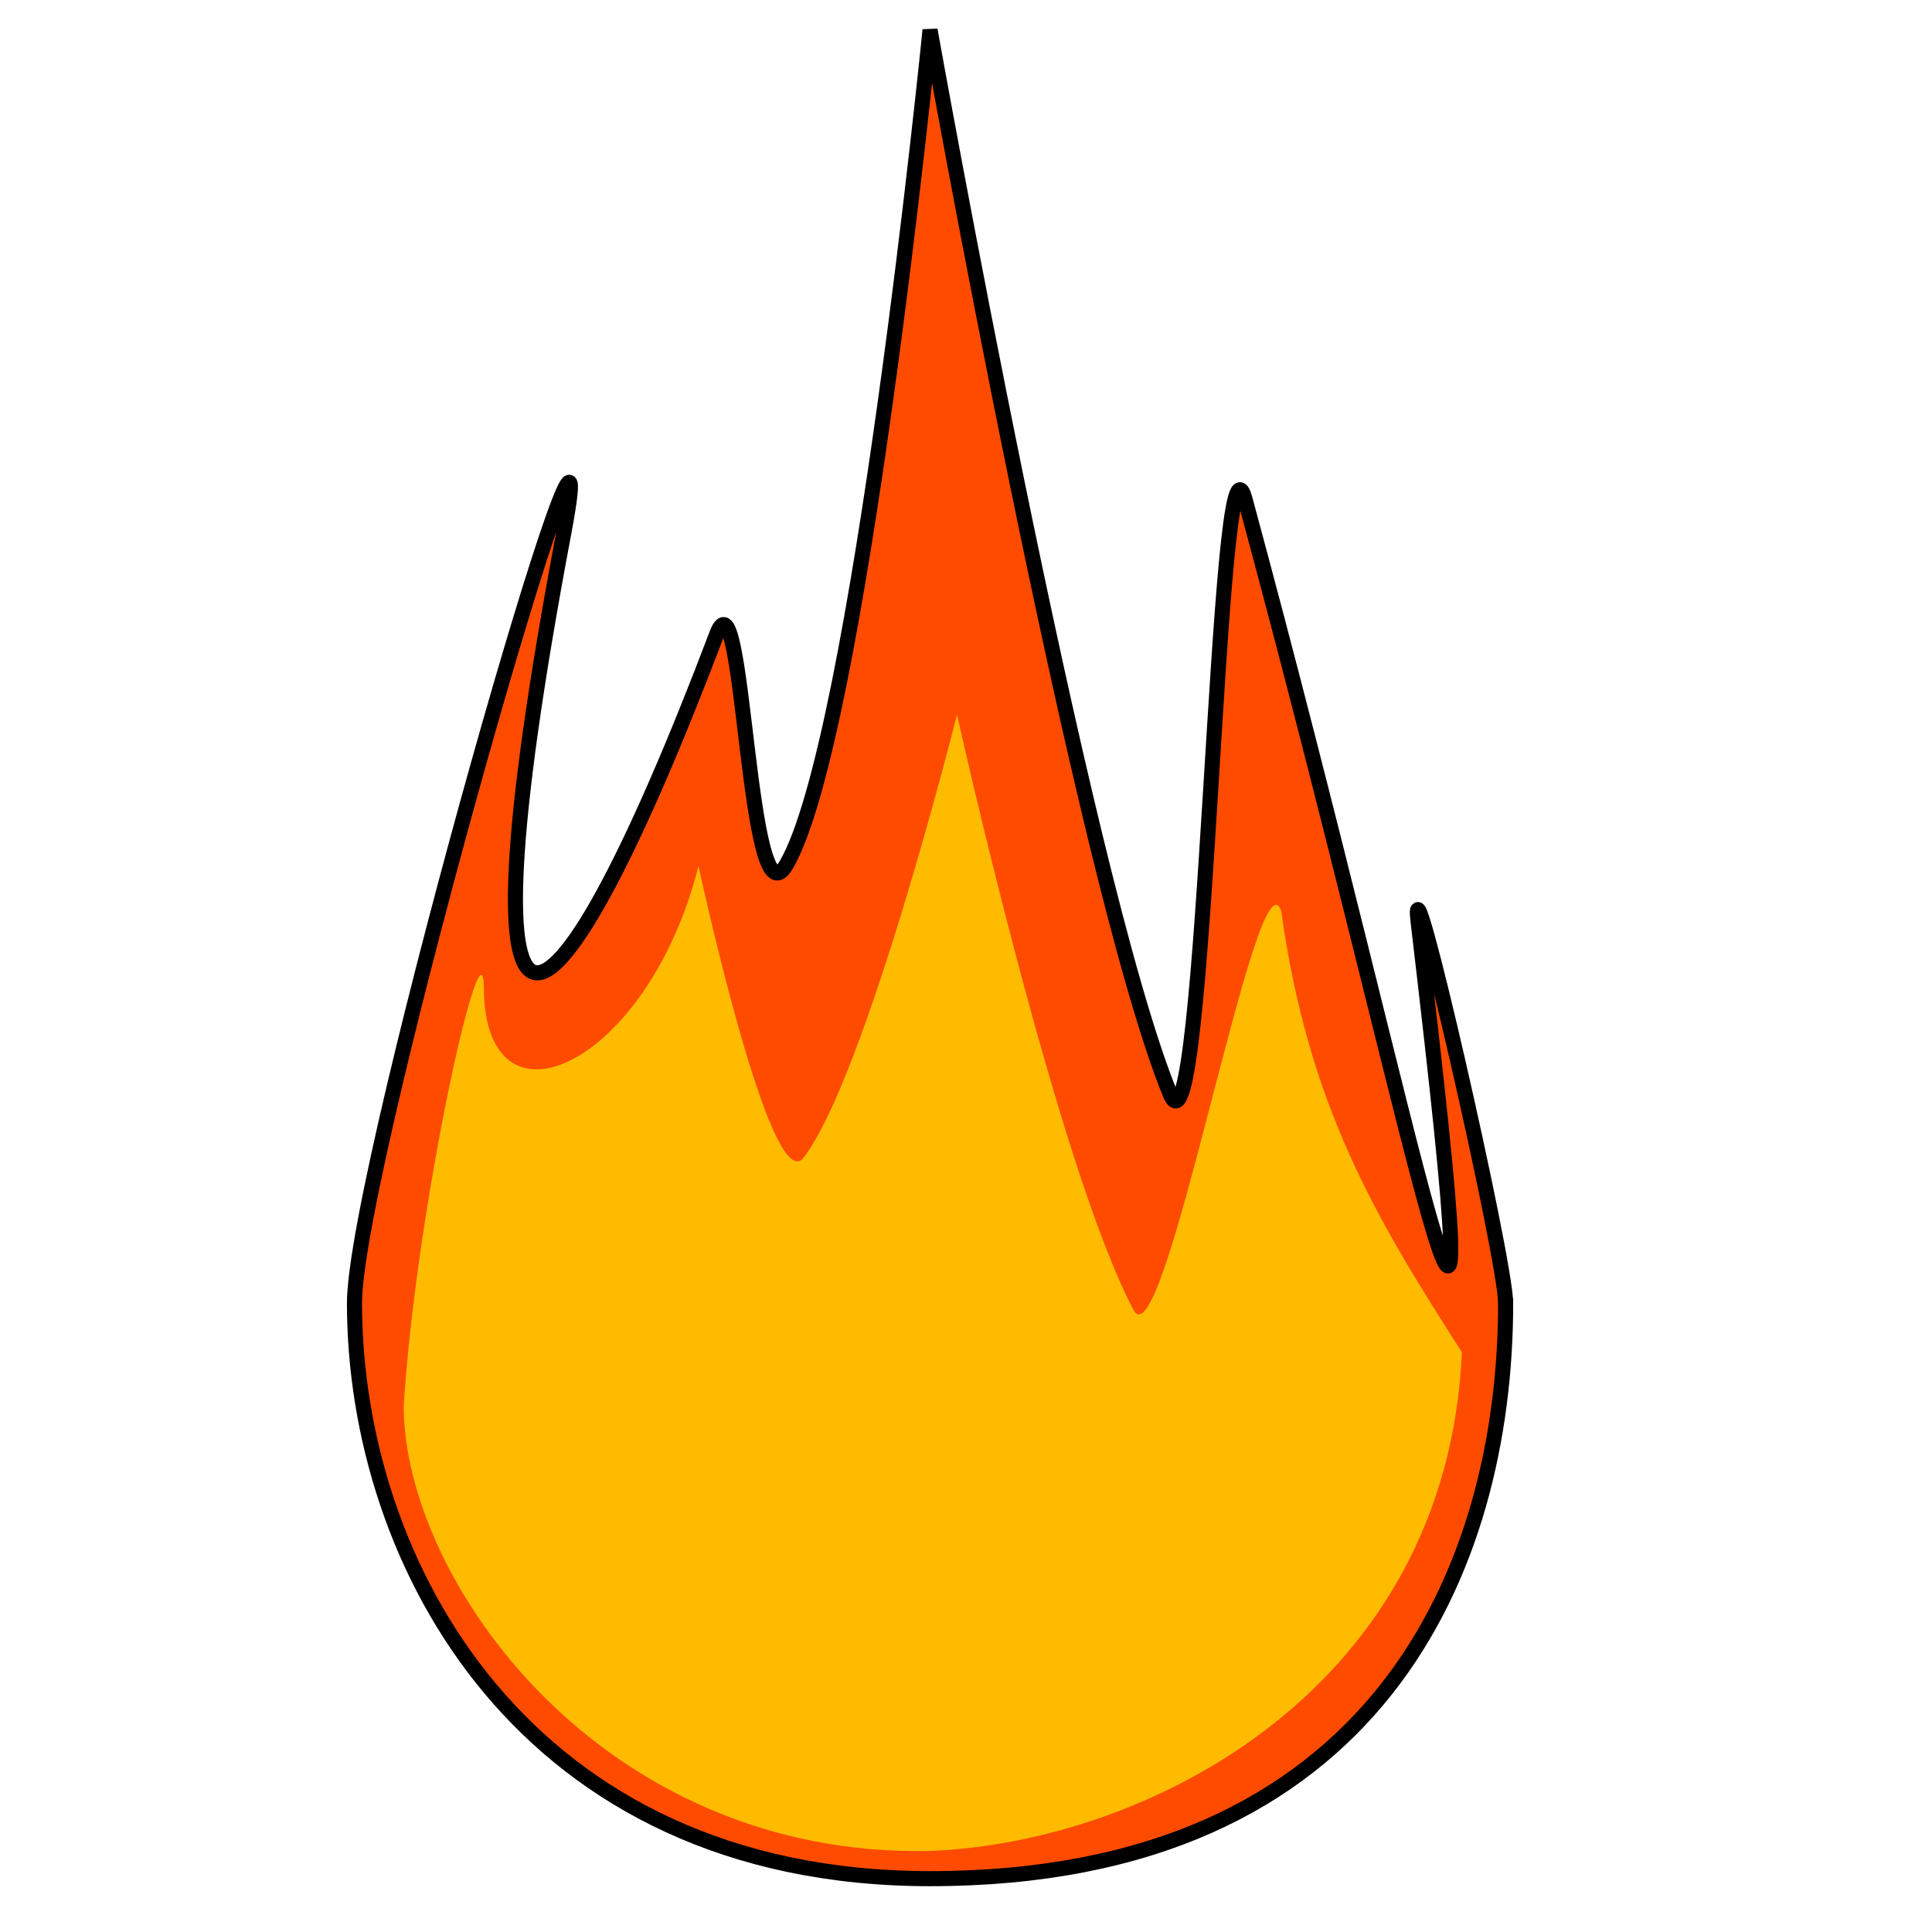 <?xml version="1.0" encoding="UTF-8" standalone="no"?>
<!-- Created with Inkscape (http://www.inkscape.org/) -->

<svg
   xmlns:dc="http://purl.org/dc/elements/1.1/"
   xmlns:cc="http://creativecommons.org/ns#"
   xmlns:rdf="http://www.w3.org/1999/02/22-rdf-syntax-ns#"
   xmlns:svg="http://www.w3.org/2000/svg"
   xmlns="http://www.w3.org/2000/svg"
   xmlns:sodipodi="http://sodipodi.sourceforge.net/DTD/sodipodi-0.dtd"
   xmlns:inkscape="http://www.inkscape.org/namespaces/inkscape"
   width="256"
   height="256"
   viewBox="0 0 256 256"
   id="svg2"
   version="1.1"
   inkscape:version="0.91 r13725"
   inkscape:export-filename="D:\Unity Projects\LD32\Assets\Sprites\firevector.png"
   inkscape:export-xdpi="90"
   inkscape:export-ydpi="90"
   sodipodi:docname="fire.svg">
  <defs
     id="defs4" />
  <sodipodi:namedview
     id="base"
     pagecolor="#ffffff"
     bordercolor="#666666"
     borderopacity="1.0"
     inkscape:pageopacity="0.0"
     inkscape:pageshadow="2"
     inkscape:zoom="2.8"
     inkscape:cx="113.61987"
     inkscape:cy="110.23963"
     inkscape:document-units="px"
     inkscape:current-layer="layer1"
     showgrid="false"
     units="px"
     inkscape:window-width="1920"
     inkscape:window-height="1017"
     inkscape:window-x="-8"
     inkscape:window-y="-8"
     inkscape:window-maximized="1" />
  <g
     inkscape:label="Laag 1"
     inkscape:groupmode="layer"
     id="layer1"
     transform="translate(0,-796.362)">
    <path
       style="fill:#ff4b00;fill-opacity:1;fill-rule:evenodd;stroke:#000000;stroke-width:2;stroke-linecap:butt;stroke-linejoin:miter;stroke-miterlimit:4;stroke-dasharray:none;stroke-opacity:1"
       d="m 199.505,969.025 c 0,35.083 -16.973,76.267 -76.267,76.267 -53.738,0 -76.267,-41.745 -76.267,-76.267 0,-18.251 34.543,-138.173 27.724,-101.993 -15.227,80.784 -1.185,70.056 20.285,13.329 3.608,-9.532 4.057,39.302 9.175,30.642 9.674,-16.37 19.083,-110.674 19.083,-110.674 0,0 19.987,112.12 31.82,141.002 4.767,11.636 6.213,-92.483 9.908,-78.843 23.771,87.753 33.687,147.04 22.957,56.146 -1.455,-12.329 11.581,44.438 11.581,50.39 z"
       id="path3346"
       inkscape:connector-curvature="0"
       sodipodi:nodetypes="sssssscssss" />
    <path
       sodipodi:nodetypes="ccscscsccc"
       inkscape:connector-curvature="0"
       id="path4169"
       d="m 123.239,1041.629 c -43.687,0.91 -69.746,-36.005 -69.746,-58.986 1.717,-27.02 10.545,-65.889 10.622,-55.312 0.147,20.186 21.739,10.255 28.441,-16.212 0,0 9.554,44.378 13.946,38.613 8.304,-10.897 20.307,-58.676 20.307,-58.676 0,0 13.227,59.639 23.382,78.866 4.091,7.746 16.404,-61.924 19.576,-52.843 3.609,25.966 12.614,40.785 23.94,58.456 -1.966,44.32 -41.029,64.886 -70.47,66.094 z"
       style="fill:#ffbb00;fill-opacity:1;fill-rule:evenodd;stroke:none;stroke-width:1.512;stroke-linecap:butt;stroke-linejoin:miter;stroke-miterlimit:4;stroke-dasharray:none;stroke-opacity:1" />
  </g>
</svg>

